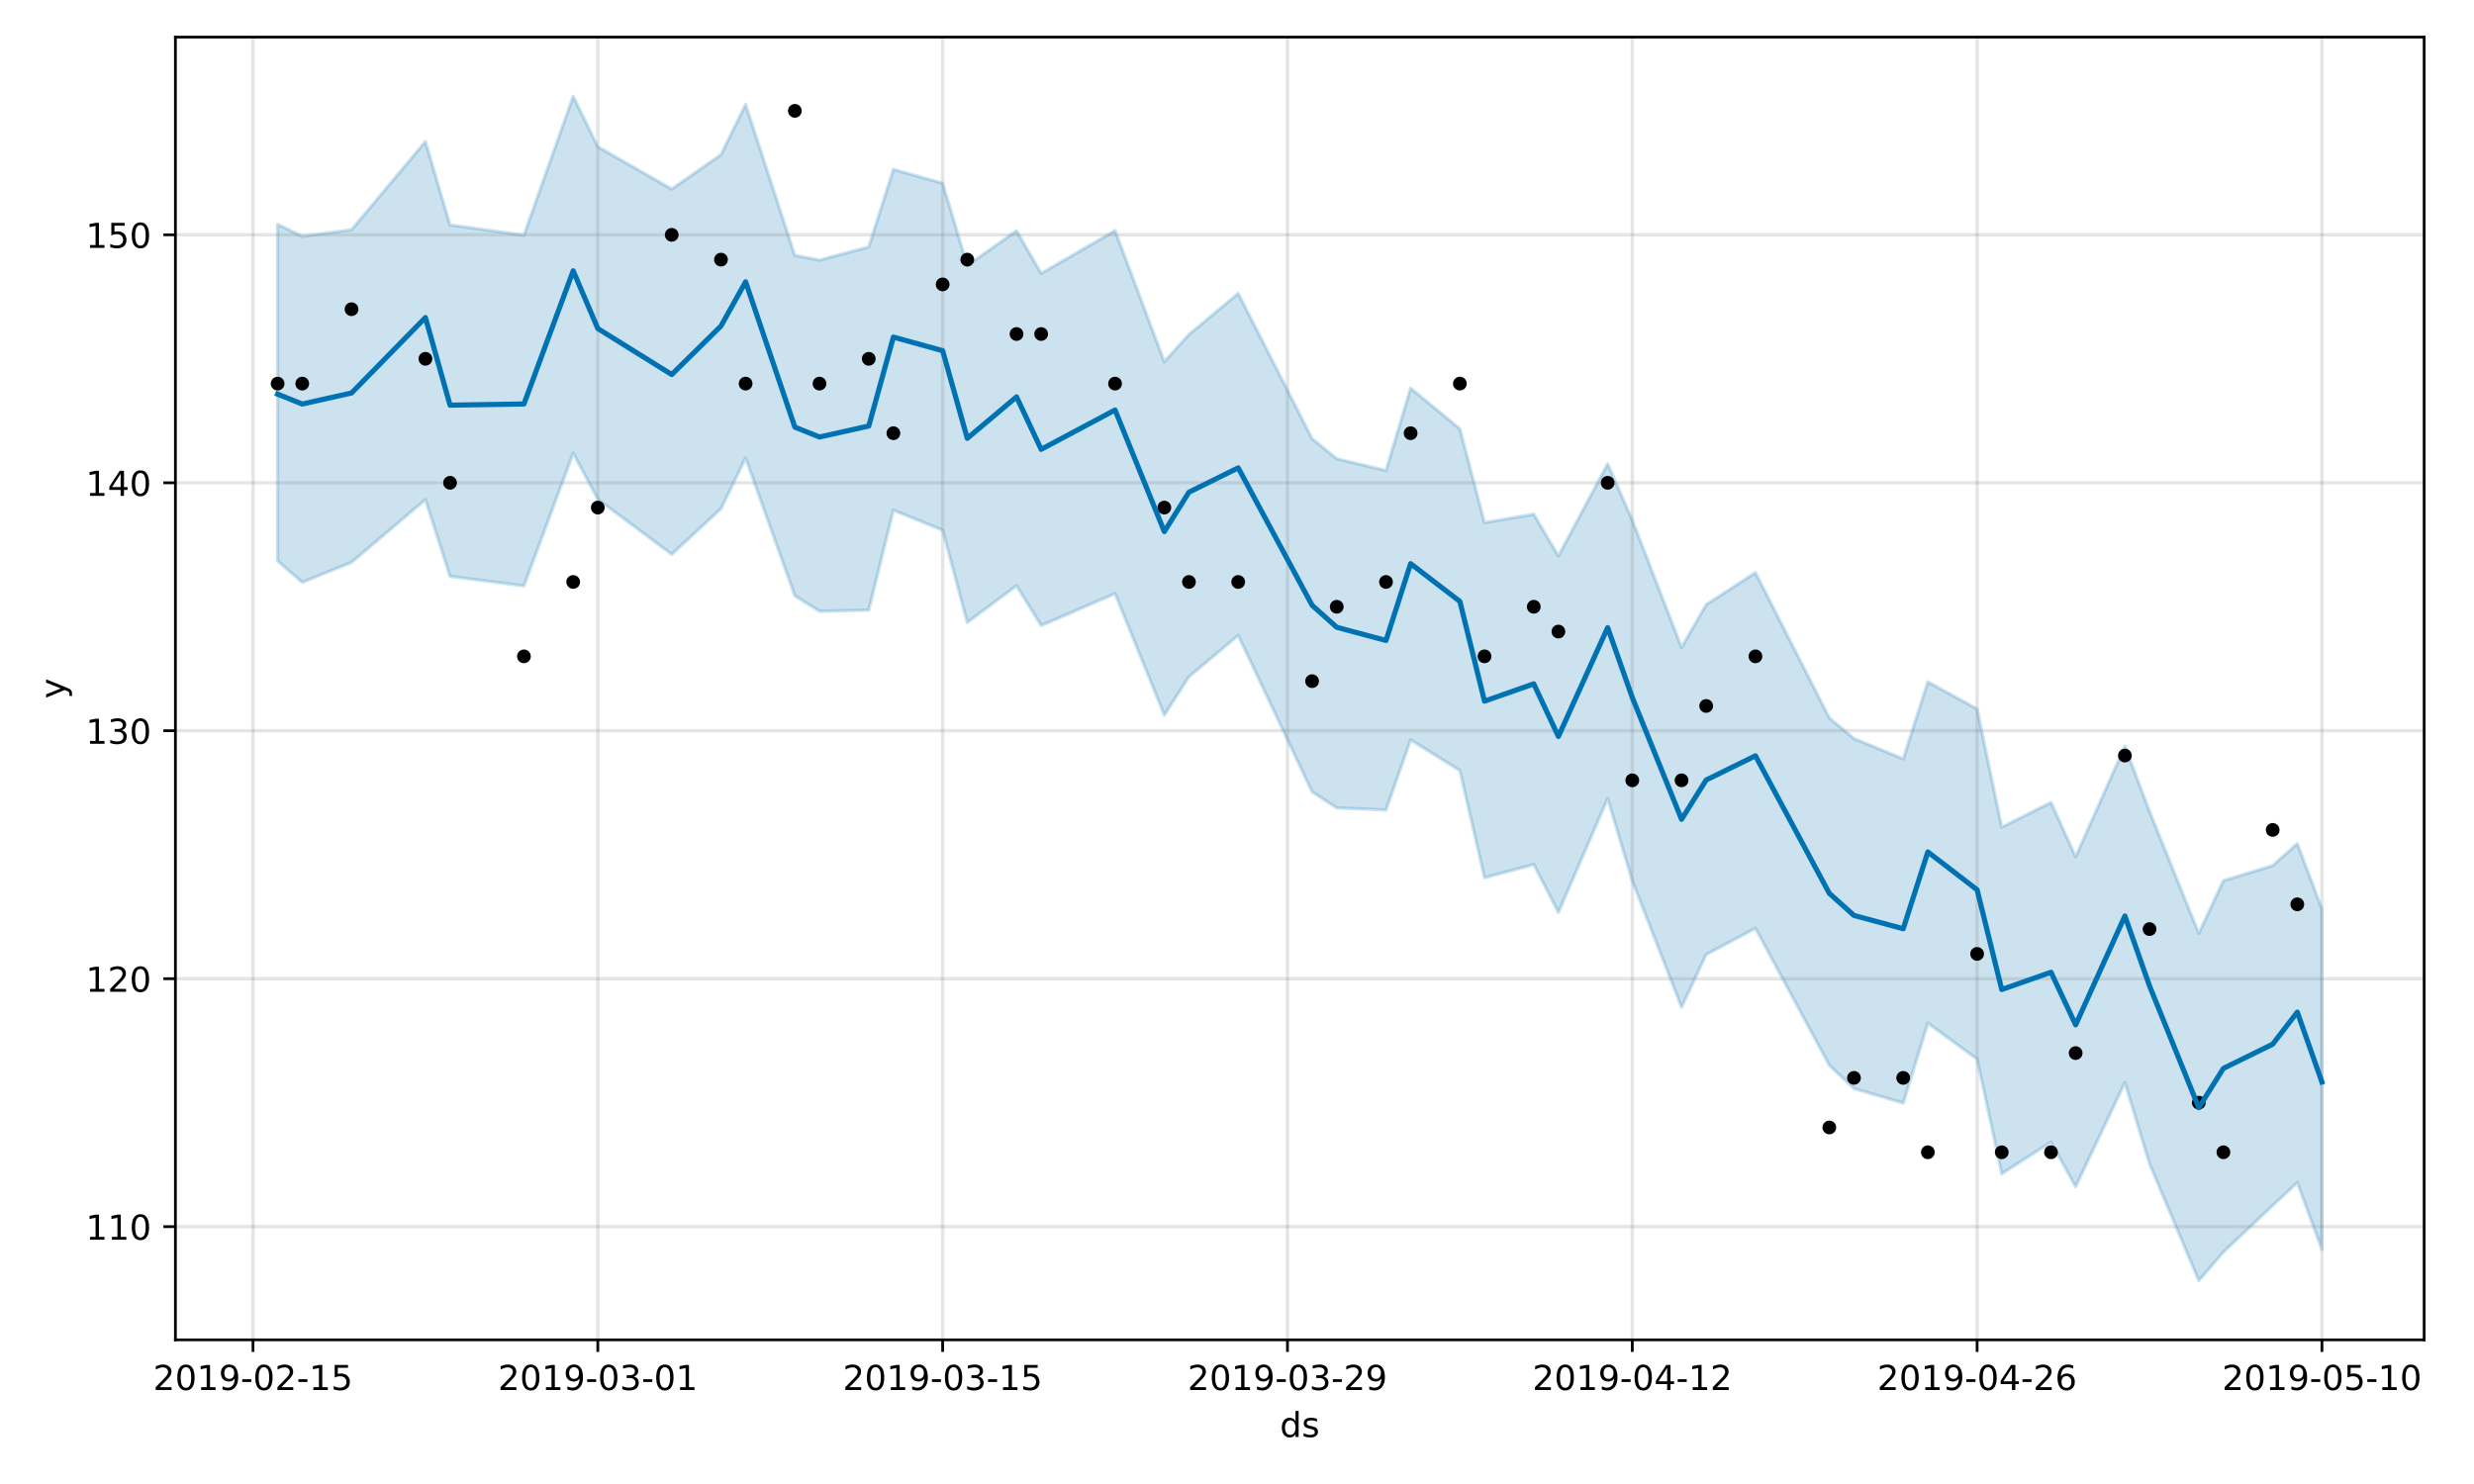 <?xml version="1.0" encoding="utf-8" standalone="no"?>
<!DOCTYPE svg PUBLIC "-//W3C//DTD SVG 1.1//EN"
  "http://www.w3.org/Graphics/SVG/1.1/DTD/svg11.dtd">
<!-- Created with matplotlib (https://matplotlib.org/) -->
<svg height="432pt" version="1.1" viewBox="0 0 720 432" width="720pt" xmlns="http://www.w3.org/2000/svg" xmlns:xlink="http://www.w3.org/1999/xlink">
 <defs>
  <style type="text/css">
*{stroke-linecap:butt;stroke-linejoin:round;}
  </style>
 </defs>
 <g id="figure_1">
  <g id="patch_1">
   <path d="M 0 432 
L 720 432 
L 720 0 
L 0 0 
z
" style="fill:#ffffff;"/>
  </g>
  <g id="axes_1">
   <g id="patch_2">
    <path d="M 51.05 390.04 
L 705.494 390.04 
L 705.494 10.8 
L 51.05 10.8 
z
" style="fill:#ffffff;"/>
   </g>
   <g id="PolyCollection_1">
    <defs>
     <path d="M 80.797 -366.702 
L 80.797 -268.715 
L 87.965 -262.485 
L 102.302 -268.288 
L 123.806 -286.556 
L 130.974 -264.224 
L 152.478 -261.434 
L 166.814 -300.073 
L 173.982 -286.651 
L 195.486 -270.629 
L 209.822 -283.888 
L 216.991 -298.66 
L 231.327 -258.559 
L 238.495 -254.048 
L 252.831 -254.389 
L 259.999 -283.484 
L 274.335 -277.644 
L 281.503 -250.808 
L 295.839 -261.488 
L 303.007 -249.895 
L 324.511 -259.185 
L 338.848 -223.834 
L 346.016 -234.984 
L 360.352 -247.029 
L 381.856 -201.493 
L 389.024 -196.817 
L 403.36 -196.211 
L 410.528 -216.607 
L 424.864 -207.689 
L 432.032 -176.492 
L 446.368 -180.335 
L 453.536 -166.397 
L 467.873 -199.492 
L 475.041 -175.586 
L 489.377 -138.787 
L 496.545 -154.131 
L 510.881 -161.769 
L 532.385 -121.881 
L 539.553 -115.095 
L 553.889 -110.896 
L 561.057 -134.139 
L 575.393 -123.67 
L 582.561 -90.321 
L 596.898 -99.504 
L 604.066 -86.525 
L 618.402 -116.846 
L 625.57 -93.21 
L 639.906 -59.198 
L 647.074 -67.517 
L 661.41 -81.066 
L 668.578 -87.721 
L 675.746 -68.271 
L 675.746 -167.395 
L 675.746 -167.395 
L 668.578 -186.412 
L 661.41 -180.029 
L 647.074 -175.645 
L 639.906 -160.296 
L 625.57 -195.802 
L 618.402 -214.773 
L 604.066 -182.589 
L 596.898 -198.393 
L 582.561 -191.209 
L 575.393 -225.618 
L 561.057 -233.507 
L 553.889 -211.092 
L 539.553 -216.992 
L 532.385 -223.005 
L 510.881 -265.308 
L 496.545 -255.997 
L 489.377 -243.525 
L 475.041 -280.579 
L 467.873 -296.975 
L 453.536 -270.161 
L 446.368 -282.315 
L 432.032 -279.873 
L 424.864 -307.157 
L 410.528 -318.976 
L 403.36 -295.041 
L 389.024 -298.46 
L 381.856 -304.294 
L 360.352 -346.585 
L 346.016 -334.632 
L 338.848 -326.713 
L 324.511 -364.855 
L 303.007 -352.412 
L 295.839 -364.82 
L 281.503 -354.7 
L 274.335 -378.655 
L 259.999 -382.688 
L 252.831 -360.124 
L 238.495 -356.285 
L 231.327 -357.635 
L 216.991 -401.582 
L 209.822 -386.979 
L 195.486 -376.969 
L 173.982 -389.275 
L 166.814 -403.962 
L 152.478 -363.542 
L 130.974 -366.512 
L 123.806 -390.805 
L 102.302 -365.108 
L 87.965 -363.199 
L 80.797 -366.702 
z
" id="m366ed9b753" style="stroke:#0072b2;stroke-opacity:0.2;"/>
    </defs>
    <g clip-path="url(#pf4812f677d)">
     <use style="fill:#0072b2;fill-opacity:0.2;stroke:#0072b2;stroke-opacity:0.2;" x="0" xlink:href="#m366ed9b753" y="432"/>
    </g>
   </g>
   <g id="matplotlib.axis_1">
    <g id="xtick_1">
     <g id="line2d_1">
      <path clip-path="url(#pf4812f677d)" d="M 73.629 390.04 
L 73.629 10.8 
" style="fill:none;stroke:#808080;stroke-linecap:square;stroke-opacity:0.2;"/>
     </g>
     <g id="line2d_2">
      <defs>
       <path d="M 0 0 
L 0 3.5 
" id="m8c39335711" style="stroke:#000000;stroke-width:0.8;"/>
      </defs>
      <g>
       <use style="stroke:#000000;stroke-width:0.8;" x="73.629" xlink:href="#m8c39335711" y="390.04"/>
      </g>
     </g>
     <g id="text_1">
      <!-- 2019-02-15 -->
      <defs>
       <path d="M 19.188 8.297 
L 53.609 8.297 
L 53.609 0 
L 7.328 0 
L 7.328 8.297 
Q 12.938 14.109 22.625 23.891 
Q 32.328 33.688 34.812 36.531 
Q 39.547 41.844 41.422 45.531 
Q 43.312 49.219 43.312 52.781 
Q 43.312 58.594 39.234 62.25 
Q 35.156 65.922 28.609 65.922 
Q 23.969 65.922 18.812 64.312 
Q 13.672 62.703 7.812 59.422 
L 7.812 69.391 
Q 13.766 71.781 18.938 73 
Q 24.125 74.219 28.422 74.219 
Q 39.75 74.219 46.484 68.547 
Q 53.219 62.891 53.219 53.422 
Q 53.219 48.922 51.531 44.891 
Q 49.859 40.875 45.406 35.406 
Q 44.188 33.984 37.641 27.219 
Q 31.109 20.453 19.188 8.297 
z
" id="DejaVuSans-50"/>
       <path d="M 31.781 66.406 
Q 24.172 66.406 20.328 58.906 
Q 16.5 51.422 16.5 36.375 
Q 16.5 21.391 20.328 13.891 
Q 24.172 6.391 31.781 6.391 
Q 39.453 6.391 43.281 13.891 
Q 47.125 21.391 47.125 36.375 
Q 47.125 51.422 43.281 58.906 
Q 39.453 66.406 31.781 66.406 
z
M 31.781 74.219 
Q 44.047 74.219 50.516 64.516 
Q 56.984 54.828 56.984 36.375 
Q 56.984 17.969 50.516 8.266 
Q 44.047 -1.422 31.781 -1.422 
Q 19.531 -1.422 13.062 8.266 
Q 6.594 17.969 6.594 36.375 
Q 6.594 54.828 13.062 64.516 
Q 19.531 74.219 31.781 74.219 
z
" id="DejaVuSans-48"/>
       <path d="M 12.406 8.297 
L 28.516 8.297 
L 28.516 63.922 
L 10.984 60.406 
L 10.984 69.391 
L 28.422 72.906 
L 38.281 72.906 
L 38.281 8.297 
L 54.391 8.297 
L 54.391 0 
L 12.406 0 
z
" id="DejaVuSans-49"/>
       <path d="M 10.984 1.516 
L 10.984 10.5 
Q 14.703 8.734 18.5 7.812 
Q 22.312 6.891 25.984 6.891 
Q 35.75 6.891 40.891 13.453 
Q 46.047 20.016 46.781 33.406 
Q 43.953 29.203 39.594 26.953 
Q 35.25 24.703 29.984 24.703 
Q 19.047 24.703 12.672 31.312 
Q 6.297 37.938 6.297 49.422 
Q 6.297 60.641 12.938 67.422 
Q 19.578 74.219 30.609 74.219 
Q 43.266 74.219 49.922 64.516 
Q 56.594 54.828 56.594 36.375 
Q 56.594 19.141 48.406 8.859 
Q 40.234 -1.422 26.422 -1.422 
Q 22.703 -1.422 18.891 -0.688 
Q 15.094 0.047 10.984 1.516 
z
M 30.609 32.422 
Q 37.25 32.422 41.125 36.953 
Q 45.016 41.5 45.016 49.422 
Q 45.016 57.281 41.125 61.844 
Q 37.25 66.406 30.609 66.406 
Q 23.969 66.406 20.094 61.844 
Q 16.219 57.281 16.219 49.422 
Q 16.219 41.5 20.094 36.953 
Q 23.969 32.422 30.609 32.422 
z
" id="DejaVuSans-57"/>
       <path d="M 4.891 31.391 
L 31.203 31.391 
L 31.203 23.391 
L 4.891 23.391 
z
" id="DejaVuSans-45"/>
       <path d="M 10.797 72.906 
L 49.516 72.906 
L 49.516 64.594 
L 19.828 64.594 
L 19.828 46.734 
Q 21.969 47.469 24.109 47.828 
Q 26.266 48.188 28.422 48.188 
Q 40.625 48.188 47.75 41.5 
Q 54.891 34.812 54.891 23.391 
Q 54.891 11.625 47.562 5.094 
Q 40.234 -1.422 26.906 -1.422 
Q 22.312 -1.422 17.547 -0.641 
Q 12.797 0.141 7.719 1.703 
L 7.719 11.625 
Q 12.109 9.234 16.797 8.062 
Q 21.484 6.891 26.703 6.891 
Q 35.156 6.891 40.078 11.328 
Q 45.016 15.766 45.016 23.391 
Q 45.016 31 40.078 35.438 
Q 35.156 39.891 26.703 39.891 
Q 22.75 39.891 18.812 39.016 
Q 14.891 38.141 10.797 36.281 
z
" id="DejaVuSans-53"/>
      </defs>
      <g transform="translate(44.572 404.638)scale(0.1 -0.1)">
       <use xlink:href="#DejaVuSans-50"/>
       <use x="63.623" xlink:href="#DejaVuSans-48"/>
       <use x="127.246" xlink:href="#DejaVuSans-49"/>
       <use x="190.869" xlink:href="#DejaVuSans-57"/>
       <use x="254.492" xlink:href="#DejaVuSans-45"/>
       <use x="290.576" xlink:href="#DejaVuSans-48"/>
       <use x="354.199" xlink:href="#DejaVuSans-50"/>
       <use x="417.822" xlink:href="#DejaVuSans-45"/>
       <use x="453.906" xlink:href="#DejaVuSans-49"/>
       <use x="517.529" xlink:href="#DejaVuSans-53"/>
      </g>
     </g>
    </g>
    <g id="xtick_2">
     <g id="line2d_3">
      <path clip-path="url(#pf4812f677d)" d="M 173.982 390.04 
L 173.982 10.8 
" style="fill:none;stroke:#808080;stroke-linecap:square;stroke-opacity:0.2;"/>
     </g>
     <g id="line2d_4">
      <g>
       <use style="stroke:#000000;stroke-width:0.8;" x="173.982" xlink:href="#m8c39335711" y="390.04"/>
      </g>
     </g>
     <g id="text_2">
      <!-- 2019-03-01 -->
      <defs>
       <path d="M 40.578 39.312 
Q 47.656 37.797 51.625 33 
Q 55.609 28.219 55.609 21.188 
Q 55.609 10.406 48.188 4.484 
Q 40.766 -1.422 27.094 -1.422 
Q 22.516 -1.422 17.656 -0.516 
Q 12.797 0.391 7.625 2.203 
L 7.625 11.719 
Q 11.719 9.328 16.594 8.109 
Q 21.484 6.891 26.812 6.891 
Q 36.078 6.891 40.938 10.547 
Q 45.797 14.203 45.797 21.188 
Q 45.797 27.641 41.281 31.266 
Q 36.766 34.906 28.719 34.906 
L 20.219 34.906 
L 20.219 43.016 
L 29.109 43.016 
Q 36.375 43.016 40.234 45.922 
Q 44.094 48.828 44.094 54.297 
Q 44.094 59.906 40.109 62.906 
Q 36.141 65.922 28.719 65.922 
Q 24.656 65.922 20.016 65.031 
Q 15.375 64.156 9.812 62.312 
L 9.812 71.094 
Q 15.438 72.656 20.344 73.438 
Q 25.25 74.219 29.594 74.219 
Q 40.828 74.219 47.359 69.109 
Q 53.906 64.016 53.906 55.328 
Q 53.906 49.266 50.438 45.094 
Q 46.969 40.922 40.578 39.312 
z
" id="DejaVuSans-51"/>
      </defs>
      <g transform="translate(144.924 404.638)scale(0.1 -0.1)">
       <use xlink:href="#DejaVuSans-50"/>
       <use x="63.623" xlink:href="#DejaVuSans-48"/>
       <use x="127.246" xlink:href="#DejaVuSans-49"/>
       <use x="190.869" xlink:href="#DejaVuSans-57"/>
       <use x="254.492" xlink:href="#DejaVuSans-45"/>
       <use x="290.576" xlink:href="#DejaVuSans-48"/>
       <use x="354.199" xlink:href="#DejaVuSans-51"/>
       <use x="417.822" xlink:href="#DejaVuSans-45"/>
       <use x="453.906" xlink:href="#DejaVuSans-48"/>
       <use x="517.529" xlink:href="#DejaVuSans-49"/>
      </g>
     </g>
    </g>
    <g id="xtick_3">
     <g id="line2d_5">
      <path clip-path="url(#pf4812f677d)" d="M 274.335 390.04 
L 274.335 10.8 
" style="fill:none;stroke:#808080;stroke-linecap:square;stroke-opacity:0.2;"/>
     </g>
     <g id="line2d_6">
      <g>
       <use style="stroke:#000000;stroke-width:0.8;" x="274.335" xlink:href="#m8c39335711" y="390.04"/>
      </g>
     </g>
     <g id="text_3">
      <!-- 2019-03-15 -->
      <g transform="translate(245.277 404.638)scale(0.1 -0.1)">
       <use xlink:href="#DejaVuSans-50"/>
       <use x="63.623" xlink:href="#DejaVuSans-48"/>
       <use x="127.246" xlink:href="#DejaVuSans-49"/>
       <use x="190.869" xlink:href="#DejaVuSans-57"/>
       <use x="254.492" xlink:href="#DejaVuSans-45"/>
       <use x="290.576" xlink:href="#DejaVuSans-48"/>
       <use x="354.199" xlink:href="#DejaVuSans-51"/>
       <use x="417.822" xlink:href="#DejaVuSans-45"/>
       <use x="453.906" xlink:href="#DejaVuSans-49"/>
       <use x="517.529" xlink:href="#DejaVuSans-53"/>
      </g>
     </g>
    </g>
    <g id="xtick_4">
     <g id="line2d_7">
      <path clip-path="url(#pf4812f677d)" d="M 374.688 390.04 
L 374.688 10.8 
" style="fill:none;stroke:#808080;stroke-linecap:square;stroke-opacity:0.2;"/>
     </g>
     <g id="line2d_8">
      <g>
       <use style="stroke:#000000;stroke-width:0.8;" x="374.688" xlink:href="#m8c39335711" y="390.04"/>
      </g>
     </g>
     <g id="text_4">
      <!-- 2019-03-29 -->
      <g transform="translate(345.63 404.638)scale(0.1 -0.1)">
       <use xlink:href="#DejaVuSans-50"/>
       <use x="63.623" xlink:href="#DejaVuSans-48"/>
       <use x="127.246" xlink:href="#DejaVuSans-49"/>
       <use x="190.869" xlink:href="#DejaVuSans-57"/>
       <use x="254.492" xlink:href="#DejaVuSans-45"/>
       <use x="290.576" xlink:href="#DejaVuSans-48"/>
       <use x="354.199" xlink:href="#DejaVuSans-51"/>
       <use x="417.822" xlink:href="#DejaVuSans-45"/>
       <use x="453.906" xlink:href="#DejaVuSans-50"/>
       <use x="517.529" xlink:href="#DejaVuSans-57"/>
      </g>
     </g>
    </g>
    <g id="xtick_5">
     <g id="line2d_9">
      <path clip-path="url(#pf4812f677d)" d="M 475.041 390.04 
L 475.041 10.8 
" style="fill:none;stroke:#808080;stroke-linecap:square;stroke-opacity:0.2;"/>
     </g>
     <g id="line2d_10">
      <g>
       <use style="stroke:#000000;stroke-width:0.8;" x="475.041" xlink:href="#m8c39335711" y="390.04"/>
      </g>
     </g>
     <g id="text_5">
      <!-- 2019-04-12 -->
      <defs>
       <path d="M 37.797 64.312 
L 12.891 25.391 
L 37.797 25.391 
z
M 35.203 72.906 
L 47.609 72.906 
L 47.609 25.391 
L 58.016 25.391 
L 58.016 17.188 
L 47.609 17.188 
L 47.609 0 
L 37.797 0 
L 37.797 17.188 
L 4.891 17.188 
L 4.891 26.703 
z
" id="DejaVuSans-52"/>
      </defs>
      <g transform="translate(445.983 404.638)scale(0.1 -0.1)">
       <use xlink:href="#DejaVuSans-50"/>
       <use x="63.623" xlink:href="#DejaVuSans-48"/>
       <use x="127.246" xlink:href="#DejaVuSans-49"/>
       <use x="190.869" xlink:href="#DejaVuSans-57"/>
       <use x="254.492" xlink:href="#DejaVuSans-45"/>
       <use x="290.576" xlink:href="#DejaVuSans-48"/>
       <use x="354.199" xlink:href="#DejaVuSans-52"/>
       <use x="417.822" xlink:href="#DejaVuSans-45"/>
       <use x="453.906" xlink:href="#DejaVuSans-49"/>
       <use x="517.529" xlink:href="#DejaVuSans-50"/>
      </g>
     </g>
    </g>
    <g id="xtick_6">
     <g id="line2d_11">
      <path clip-path="url(#pf4812f677d)" d="M 575.393 390.04 
L 575.393 10.8 
" style="fill:none;stroke:#808080;stroke-linecap:square;stroke-opacity:0.2;"/>
     </g>
     <g id="line2d_12">
      <g>
       <use style="stroke:#000000;stroke-width:0.8;" x="575.393" xlink:href="#m8c39335711" y="390.04"/>
      </g>
     </g>
     <g id="text_6">
      <!-- 2019-04-26 -->
      <defs>
       <path d="M 33.016 40.375 
Q 26.375 40.375 22.484 35.828 
Q 18.609 31.297 18.609 23.391 
Q 18.609 15.531 22.484 10.953 
Q 26.375 6.391 33.016 6.391 
Q 39.656 6.391 43.531 10.953 
Q 47.406 15.531 47.406 23.391 
Q 47.406 31.297 43.531 35.828 
Q 39.656 40.375 33.016 40.375 
z
M 52.594 71.297 
L 52.594 62.312 
Q 48.875 64.062 45.094 64.984 
Q 41.312 65.922 37.594 65.922 
Q 27.828 65.922 22.672 59.328 
Q 17.531 52.734 16.797 39.406 
Q 19.672 43.656 24.016 45.922 
Q 28.375 48.188 33.594 48.188 
Q 44.578 48.188 50.953 41.516 
Q 57.328 34.859 57.328 23.391 
Q 57.328 12.156 50.688 5.359 
Q 44.047 -1.422 33.016 -1.422 
Q 20.359 -1.422 13.672 8.266 
Q 6.984 17.969 6.984 36.375 
Q 6.984 53.656 15.188 63.938 
Q 23.391 74.219 37.203 74.219 
Q 40.922 74.219 44.703 73.484 
Q 48.484 72.75 52.594 71.297 
z
" id="DejaVuSans-54"/>
      </defs>
      <g transform="translate(546.336 404.638)scale(0.1 -0.1)">
       <use xlink:href="#DejaVuSans-50"/>
       <use x="63.623" xlink:href="#DejaVuSans-48"/>
       <use x="127.246" xlink:href="#DejaVuSans-49"/>
       <use x="190.869" xlink:href="#DejaVuSans-57"/>
       <use x="254.492" xlink:href="#DejaVuSans-45"/>
       <use x="290.576" xlink:href="#DejaVuSans-48"/>
       <use x="354.199" xlink:href="#DejaVuSans-52"/>
       <use x="417.822" xlink:href="#DejaVuSans-45"/>
       <use x="453.906" xlink:href="#DejaVuSans-50"/>
       <use x="517.529" xlink:href="#DejaVuSans-54"/>
      </g>
     </g>
    </g>
    <g id="xtick_7">
     <g id="line2d_13">
      <path clip-path="url(#pf4812f677d)" d="M 675.746 390.04 
L 675.746 10.8 
" style="fill:none;stroke:#808080;stroke-linecap:square;stroke-opacity:0.2;"/>
     </g>
     <g id="line2d_14">
      <g>
       <use style="stroke:#000000;stroke-width:0.8;" x="675.746" xlink:href="#m8c39335711" y="390.04"/>
      </g>
     </g>
     <g id="text_7">
      <!-- 2019-05-10 -->
      <g transform="translate(646.688 404.638)scale(0.1 -0.1)">
       <use xlink:href="#DejaVuSans-50"/>
       <use x="63.623" xlink:href="#DejaVuSans-48"/>
       <use x="127.246" xlink:href="#DejaVuSans-49"/>
       <use x="190.869" xlink:href="#DejaVuSans-57"/>
       <use x="254.492" xlink:href="#DejaVuSans-45"/>
       <use x="290.576" xlink:href="#DejaVuSans-48"/>
       <use x="354.199" xlink:href="#DejaVuSans-53"/>
       <use x="417.822" xlink:href="#DejaVuSans-45"/>
       <use x="453.906" xlink:href="#DejaVuSans-49"/>
       <use x="517.529" xlink:href="#DejaVuSans-48"/>
      </g>
     </g>
    </g>
    <g id="text_8">
     <!-- ds -->
     <defs>
      <path d="M 45.406 46.391 
L 45.406 75.984 
L 54.391 75.984 
L 54.391 0 
L 45.406 0 
L 45.406 8.203 
Q 42.578 3.328 38.25 0.953 
Q 33.938 -1.422 27.875 -1.422 
Q 17.969 -1.422 11.734 6.484 
Q 5.516 14.406 5.516 27.297 
Q 5.516 40.188 11.734 48.094 
Q 17.969 56 27.875 56 
Q 33.938 56 38.25 53.625 
Q 42.578 51.266 45.406 46.391 
z
M 14.797 27.297 
Q 14.797 17.391 18.875 11.75 
Q 22.953 6.109 30.078 6.109 
Q 37.203 6.109 41.297 11.75 
Q 45.406 17.391 45.406 27.297 
Q 45.406 37.203 41.297 42.844 
Q 37.203 48.484 30.078 48.484 
Q 22.953 48.484 18.875 42.844 
Q 14.797 37.203 14.797 27.297 
z
" id="DejaVuSans-100"/>
      <path d="M 44.281 53.078 
L 44.281 44.578 
Q 40.484 46.531 36.375 47.5 
Q 32.281 48.484 27.875 48.484 
Q 21.188 48.484 17.844 46.438 
Q 14.5 44.391 14.5 40.281 
Q 14.5 37.156 16.891 35.375 
Q 19.281 33.594 26.516 31.984 
L 29.594 31.297 
Q 39.156 29.25 43.188 25.516 
Q 47.219 21.781 47.219 15.094 
Q 47.219 7.469 41.188 3.016 
Q 35.156 -1.422 24.609 -1.422 
Q 20.219 -1.422 15.453 -0.562 
Q 10.688 0.297 5.422 2 
L 5.422 11.281 
Q 10.406 8.688 15.234 7.391 
Q 20.062 6.109 24.812 6.109 
Q 31.156 6.109 34.562 8.281 
Q 37.984 10.453 37.984 14.406 
Q 37.984 18.062 35.516 20.016 
Q 33.062 21.969 24.703 23.781 
L 21.578 24.516 
Q 13.234 26.266 9.516 29.906 
Q 5.812 33.547 5.812 39.891 
Q 5.812 47.609 11.281 51.797 
Q 16.75 56 26.812 56 
Q 31.781 56 36.172 55.266 
Q 40.578 54.547 44.281 53.078 
z
" id="DejaVuSans-115"/>
     </defs>
     <g transform="translate(372.493 418.317)scale(0.1 -0.1)">
      <use xlink:href="#DejaVuSans-100"/>
      <use x="63.477" xlink:href="#DejaVuSans-115"/>
     </g>
    </g>
   </g>
   <g id="matplotlib.axis_2">
    <g id="ytick_1">
     <g id="line2d_15">
      <path clip-path="url(#pf4812f677d)" d="M 51.05 357.084 
L 705.494 357.084 
" style="fill:none;stroke:#808080;stroke-linecap:square;stroke-opacity:0.2;"/>
     </g>
     <g id="line2d_16">
      <defs>
       <path d="M 0 0 
L -3.5 0 
" id="m3093187818" style="stroke:#000000;stroke-width:0.8;"/>
      </defs>
      <g>
       <use style="stroke:#000000;stroke-width:0.8;" x="51.05" xlink:href="#m3093187818" y="357.084"/>
      </g>
     </g>
     <g id="text_9">
      <!-- 110 -->
      <g transform="translate(24.962 360.883)scale(0.1 -0.1)">
       <use xlink:href="#DejaVuSans-49"/>
       <use x="63.623" xlink:href="#DejaVuSans-49"/>
       <use x="127.246" xlink:href="#DejaVuSans-48"/>
      </g>
     </g>
    </g>
    <g id="ytick_2">
     <g id="line2d_17">
      <path clip-path="url(#pf4812f677d)" d="M 51.05 284.903 
L 705.494 284.903 
" style="fill:none;stroke:#808080;stroke-linecap:square;stroke-opacity:0.2;"/>
     </g>
     <g id="line2d_18">
      <g>
       <use style="stroke:#000000;stroke-width:0.8;" x="51.05" xlink:href="#m3093187818" y="284.903"/>
      </g>
     </g>
     <g id="text_10">
      <!-- 120 -->
      <g transform="translate(24.962 288.702)scale(0.1 -0.1)">
       <use xlink:href="#DejaVuSans-49"/>
       <use x="63.623" xlink:href="#DejaVuSans-50"/>
       <use x="127.246" xlink:href="#DejaVuSans-48"/>
      </g>
     </g>
    </g>
    <g id="ytick_3">
     <g id="line2d_19">
      <path clip-path="url(#pf4812f677d)" d="M 51.05 212.722 
L 705.494 212.722 
" style="fill:none;stroke:#808080;stroke-linecap:square;stroke-opacity:0.2;"/>
     </g>
     <g id="line2d_20">
      <g>
       <use style="stroke:#000000;stroke-width:0.8;" x="51.05" xlink:href="#m3093187818" y="212.722"/>
      </g>
     </g>
     <g id="text_11">
      <!-- 130 -->
      <g transform="translate(24.962 216.521)scale(0.1 -0.1)">
       <use xlink:href="#DejaVuSans-49"/>
       <use x="63.623" xlink:href="#DejaVuSans-51"/>
       <use x="127.246" xlink:href="#DejaVuSans-48"/>
      </g>
     </g>
    </g>
    <g id="ytick_4">
     <g id="line2d_21">
      <path clip-path="url(#pf4812f677d)" d="M 51.05 140.541 
L 705.494 140.541 
" style="fill:none;stroke:#808080;stroke-linecap:square;stroke-opacity:0.2;"/>
     </g>
     <g id="line2d_22">
      <g>
       <use style="stroke:#000000;stroke-width:0.8;" x="51.05" xlink:href="#m3093187818" y="140.541"/>
      </g>
     </g>
     <g id="text_12">
      <!-- 140 -->
      <g transform="translate(24.962 144.34)scale(0.1 -0.1)">
       <use xlink:href="#DejaVuSans-49"/>
       <use x="63.623" xlink:href="#DejaVuSans-52"/>
       <use x="127.246" xlink:href="#DejaVuSans-48"/>
      </g>
     </g>
    </g>
    <g id="ytick_5">
     <g id="line2d_23">
      <path clip-path="url(#pf4812f677d)" d="M 51.05 68.36 
L 705.494 68.36 
" style="fill:none;stroke:#808080;stroke-linecap:square;stroke-opacity:0.2;"/>
     </g>
     <g id="line2d_24">
      <g>
       <use style="stroke:#000000;stroke-width:0.8;" x="51.05" xlink:href="#m3093187818" y="68.36"/>
      </g>
     </g>
     <g id="text_13">
      <!-- 150 -->
      <g transform="translate(24.962 72.159)scale(0.1 -0.1)">
       <use xlink:href="#DejaVuSans-49"/>
       <use x="63.623" xlink:href="#DejaVuSans-53"/>
       <use x="127.246" xlink:href="#DejaVuSans-48"/>
      </g>
     </g>
    </g>
    <g id="text_14">
     <!-- y -->
     <defs>
      <path d="M 32.172 -5.078 
Q 28.375 -14.844 24.75 -17.812 
Q 21.141 -20.797 15.094 -20.797 
L 7.906 -20.797 
L 7.906 -13.281 
L 13.188 -13.281 
Q 16.891 -13.281 18.938 -11.516 
Q 21 -9.766 23.484 -3.219 
L 25.094 0.875 
L 2.984 54.688 
L 12.5 54.688 
L 29.594 11.922 
L 46.688 54.688 
L 56.203 54.688 
z
" id="DejaVuSans-121"/>
     </defs>
     <g transform="translate(18.883 203.379)rotate(-90)scale(0.1 -0.1)">
      <use xlink:href="#DejaVuSans-121"/>
     </g>
    </g>
   </g>
   <g id="line2d_25">
    <defs>
     <path d="M 0 1.5 
C 0.398 1.5 0.779 1.342 1.061 1.061 
C 1.342 0.779 1.5 0.398 1.5 0 
C 1.5 -0.398 1.342 -0.779 1.061 -1.061 
C 0.779 -1.342 0.398 -1.5 0 -1.5 
C -0.398 -1.5 -0.779 -1.342 -1.061 -1.061 
C -1.342 -0.779 -1.5 -0.398 -1.5 0 
C -1.5 0.398 -1.342 0.779 -1.061 1.061 
C -0.779 1.342 -0.398 1.5 0 1.5 
z
" id="m8ee86c0000" style="stroke:#000000;"/>
    </defs>
    <g clip-path="url(#pf4812f677d)">
     <use style="stroke:#000000;" x="80.797" xlink:href="#m8ee86c0000" y="111.669"/>
     <use style="stroke:#000000;" x="87.965" xlink:href="#m8ee86c0000" y="111.669"/>
     <use style="stroke:#000000;" x="102.302" xlink:href="#m8ee86c0000" y="90.014"/>
     <use style="stroke:#000000;" x="123.806" xlink:href="#m8ee86c0000" y="104.451"/>
     <use style="stroke:#000000;" x="130.974" xlink:href="#m8ee86c0000" y="140.541"/>
     <use style="stroke:#000000;" x="152.478" xlink:href="#m8ee86c0000" y="191.068"/>
     <use style="stroke:#000000;" x="166.814" xlink:href="#m8ee86c0000" y="169.413"/>
     <use style="stroke:#000000;" x="173.982" xlink:href="#m8ee86c0000" y="147.759"/>
     <use style="stroke:#000000;" x="195.486" xlink:href="#m8ee86c0000" y="68.36"/>
     <use style="stroke:#000000;" x="209.822" xlink:href="#m8ee86c0000" y="75.578"/>
     <use style="stroke:#000000;" x="216.991" xlink:href="#m8ee86c0000" y="111.669"/>
     <use style="stroke:#000000;" x="231.327" xlink:href="#m8ee86c0000" y="32.27"/>
     <use style="stroke:#000000;" x="238.495" xlink:href="#m8ee86c0000" y="111.669"/>
     <use style="stroke:#000000;" x="252.831" xlink:href="#m8ee86c0000" y="104.451"/>
     <use style="stroke:#000000;" x="259.999" xlink:href="#m8ee86c0000" y="126.105"/>
     <use style="stroke:#000000;" x="274.335" xlink:href="#m8ee86c0000" y="82.796"/>
     <use style="stroke:#000000;" x="281.503" xlink:href="#m8ee86c0000" y="75.578"/>
     <use style="stroke:#000000;" x="295.839" xlink:href="#m8ee86c0000" y="97.233"/>
     <use style="stroke:#000000;" x="303.007" xlink:href="#m8ee86c0000" y="97.233"/>
     <use style="stroke:#000000;" x="324.511" xlink:href="#m8ee86c0000" y="111.669"/>
     <use style="stroke:#000000;" x="338.848" xlink:href="#m8ee86c0000" y="147.759"/>
     <use style="stroke:#000000;" x="346.016" xlink:href="#m8ee86c0000" y="169.413"/>
     <use style="stroke:#000000;" x="360.352" xlink:href="#m8ee86c0000" y="169.413"/>
     <use style="stroke:#000000;" x="381.856" xlink:href="#m8ee86c0000" y="198.286"/>
     <use style="stroke:#000000;" x="389.024" xlink:href="#m8ee86c0000" y="176.632"/>
     <use style="stroke:#000000;" x="403.36" xlink:href="#m8ee86c0000" y="169.413"/>
     <use style="stroke:#000000;" x="410.528" xlink:href="#m8ee86c0000" y="126.105"/>
     <use style="stroke:#000000;" x="424.864" xlink:href="#m8ee86c0000" y="111.669"/>
     <use style="stroke:#000000;" x="432.032" xlink:href="#m8ee86c0000" y="191.068"/>
     <use style="stroke:#000000;" x="446.368" xlink:href="#m8ee86c0000" y="176.632"/>
     <use style="stroke:#000000;" x="453.536" xlink:href="#m8ee86c0000" y="183.85"/>
     <use style="stroke:#000000;" x="467.873" xlink:href="#m8ee86c0000" y="140.541"/>
     <use style="stroke:#000000;" x="475.041" xlink:href="#m8ee86c0000" y="227.158"/>
     <use style="stroke:#000000;" x="489.377" xlink:href="#m8ee86c0000" y="227.158"/>
     <use style="stroke:#000000;" x="496.545" xlink:href="#m8ee86c0000" y="205.504"/>
     <use style="stroke:#000000;" x="510.881" xlink:href="#m8ee86c0000" y="191.068"/>
     <use style="stroke:#000000;" x="532.385" xlink:href="#m8ee86c0000" y="328.211"/>
     <use style="stroke:#000000;" x="539.553" xlink:href="#m8ee86c0000" y="313.775"/>
     <use style="stroke:#000000;" x="553.889" xlink:href="#m8ee86c0000" y="313.775"/>
     <use style="stroke:#000000;" x="561.057" xlink:href="#m8ee86c0000" y="335.429"/>
     <use style="stroke:#000000;" x="575.393" xlink:href="#m8ee86c0000" y="277.685"/>
     <use style="stroke:#000000;" x="582.561" xlink:href="#m8ee86c0000" y="335.429"/>
     <use style="stroke:#000000;" x="596.898" xlink:href="#m8ee86c0000" y="335.429"/>
     <use style="stroke:#000000;" x="604.066" xlink:href="#m8ee86c0000" y="306.557"/>
     <use style="stroke:#000000;" x="618.402" xlink:href="#m8ee86c0000" y="219.94"/>
     <use style="stroke:#000000;" x="625.57" xlink:href="#m8ee86c0000" y="270.467"/>
     <use style="stroke:#000000;" x="639.906" xlink:href="#m8ee86c0000" y="320.993"/>
     <use style="stroke:#000000;" x="647.074" xlink:href="#m8ee86c0000" y="335.429"/>
     <use style="stroke:#000000;" x="661.41" xlink:href="#m8ee86c0000" y="241.594"/>
     <use style="stroke:#000000;" x="668.578" xlink:href="#m8ee86c0000" y="263.249"/>
    </g>
   </g>
   <g id="line2d_26">
    <path clip-path="url(#pf4812f677d)" d="M 80.797 114.739 
L 87.965 117.616 
L 102.302 114.402 
L 123.806 92.445 
L 130.974 117.939 
L 152.478 117.602 
L 166.814 78.832 
L 173.982 95.646 
L 195.486 109.028 
L 209.822 94.912 
L 216.991 82.032 
L 231.327 124.339 
L 238.495 127.217 
L 252.831 124.015 
L 259.999 98.131 
L 274.335 102.091 
L 281.503 127.597 
L 295.839 115.531 
L 303.007 130.806 
L 324.511 119.353 
L 338.848 154.746 
L 346.016 143.276 
L 360.352 136.197 
L 381.856 176.198 
L 389.024 182.603 
L 403.36 186.444 
L 410.528 164.084 
L 424.864 175.079 
L 432.032 204.107 
L 446.368 199.076 
L 453.536 214.39 
L 467.873 182.701 
L 475.041 203.055 
L 489.377 238.506 
L 496.545 227.058 
L 510.881 220.023 
L 532.385 260.071 
L 539.553 266.488 
L 553.889 270.355 
L 561.057 248.005 
L 575.393 259.02 
L 582.561 288.054 
L 596.898 283.023 
L 604.066 298.337 
L 618.402 266.648 
L 625.57 287.002 
L 639.906 322.453 
L 647.074 311.006 
L 661.41 303.97 
L 668.578 294.631 
L 675.746 314.985 
" style="fill:none;stroke:#0072b2;stroke-linecap:square;stroke-width:1.5;"/>
   </g>
   <g id="patch_3">
    <path d="M 51.05 390.04 
L 51.05 10.8 
" style="fill:none;stroke:#000000;stroke-linecap:square;stroke-linejoin:miter;stroke-width:0.8;"/>
   </g>
   <g id="patch_4">
    <path d="M 705.494 390.04 
L 705.494 10.8 
" style="fill:none;stroke:#000000;stroke-linecap:square;stroke-linejoin:miter;stroke-width:0.8;"/>
   </g>
   <g id="patch_5">
    <path d="M 51.05 390.04 
L 705.494 390.04 
" style="fill:none;stroke:#000000;stroke-linecap:square;stroke-linejoin:miter;stroke-width:0.8;"/>
   </g>
   <g id="patch_6">
    <path d="M 51.05 10.8 
L 705.494 10.8 
" style="fill:none;stroke:#000000;stroke-linecap:square;stroke-linejoin:miter;stroke-width:0.8;"/>
   </g>
  </g>
 </g>
 <defs>
  <clipPath id="pf4812f677d">
   <rect height="379.24" width="654.444" x="51.05" y="10.8"/>
  </clipPath>
 </defs>
</svg>
